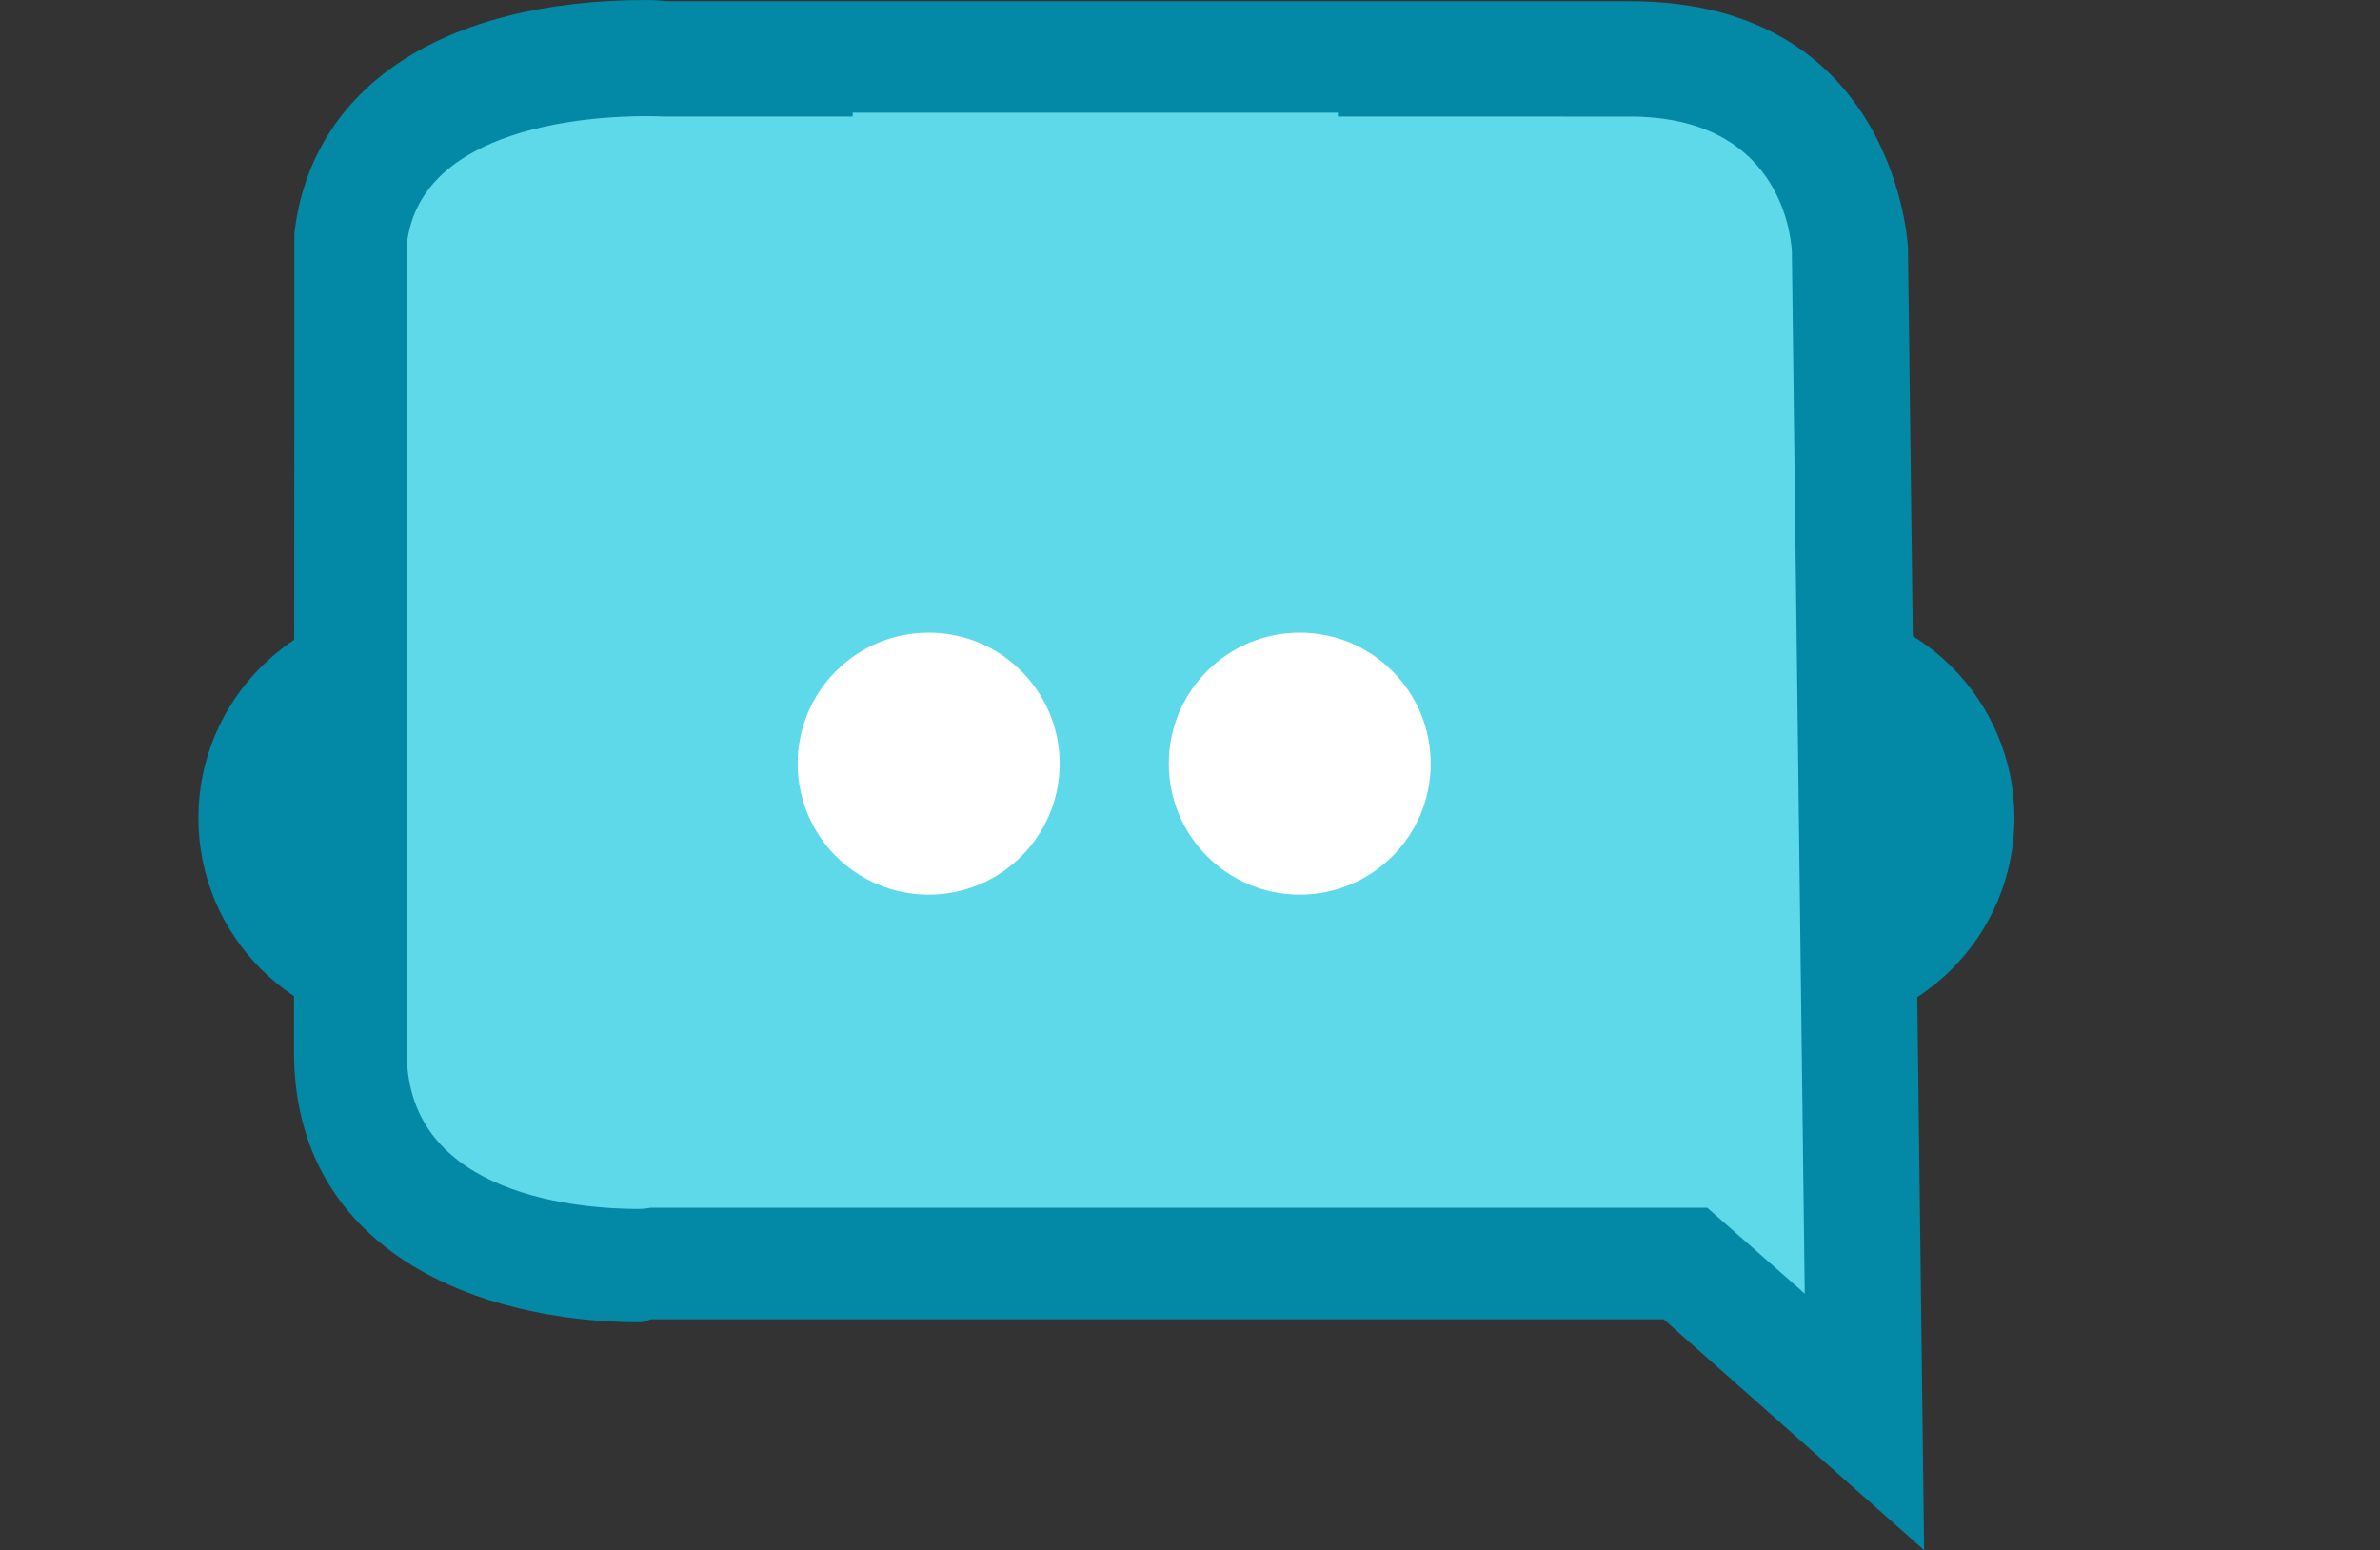 <?xml version="1.0" encoding="utf-8"?>
<!-- Generator: Adobe Illustrator 16.0.0, SVG Export Plug-In . SVG Version: 6.00 Build 0)  -->
<!DOCTYPE svg PUBLIC "-//W3C//DTD SVG 1.1//EN" "http://www.w3.org/Graphics/SVG/1.1/DTD/svg11.dtd">
<svg version="1.1" id="Layer_1" xmlns="http://www.w3.org/2000/svg" xmlns:xlink="http://www.w3.org/1999/xlink" x="0px" y="0px"
	 width="362.982px" height="236.395px" viewBox="0 0 362.982 236.395" enable-background="new 0 0 362.982 236.395"
	 xml:space="preserve">
<rect x="0" y="0" width="362.982" height="236.395" fill="#333333" stroke="none"/>
<g>
	<g>
		<path fill="#0388A6" d="M307.228,124.747c0,17.987-14.586,32.571-32.57,32.571c-17.991,0-32.569-14.584-32.569-32.571
			c0-17.989,14.578-32.572,32.569-32.572C292.642,92.175,307.228,106.758,307.228,124.747z"/>
	</g>
	<g>
		<circle fill="#0388A6" cx="62.834" cy="124.747" r="32.572"/>
	</g>
	<g>
		<path fill="#5ED9EA" d="M101.776,10.185c120.377,0,119.639,0,146.796,0c32.461,0,33.567,28.69,33.567,28.69l2.211,179.02
			l-27.297-23.71H99.195c0,0-47.148,1.249-47.148-33.578c0-9.835,0-98.938,0-123.9C56.046,5.96,101.776,10.185,101.776,10.185z"/>
		<path fill="#0388A6" d="M293.456,236.395l-39.73-35.21H99.379c-0.326,0-0.949,0.461-1.824,0.461
			c-24.319,0-52.714-10.646-52.714-41.255L44.9,35.584C47.474,13.237,67.557,0,98.624,0c1.675,0,2.862,0.185,3.408,0.185h146.541
			c40.523,0,42.406,37.19,42.42,37.569L293.456,236.395z M99.195,184.185h161.188l14.865,13.086l-1.965-158.946
			c-0.185-3.187-2.277-20.548-24.71-20.548l-147.388-0.009c-0.111-0.006-1.304-0.054-2.816-0.054
			c-7.869,0-34.322,1.421-36.322,19.549v123.345c0,22.042,27.042,23.755,35.253,23.755c0.706,0,1.266-0.09,1.353-0.093
			L99.195,184.185z"/>
	</g>
	<g>
		<path fill="#FFFFFF" d="M161.615,116.459c0,11.033-8.948,19.979-19.983,19.979c-11.031,0-19.976-8.946-19.976-19.979
			c0-11.035,8.945-19.979,19.976-19.979C152.667,96.48,161.615,105.425,161.615,116.459z"/>
	</g>
	<g>
		<path fill="#FFFFFF" d="M218.205,116.459c0,11.033-8.945,19.979-19.979,19.979c-11.029,0-19.973-8.946-19.973-19.979
			c0-11.035,8.941-19.979,19.973-19.979C209.259,96.48,218.205,105.425,218.205,116.459z"/>
	</g>
	<g>
		<rect x="130.046" y="17.185" fill="#5ED9EA" width="74" height="22"/>
	</g>
</g>
</svg>
